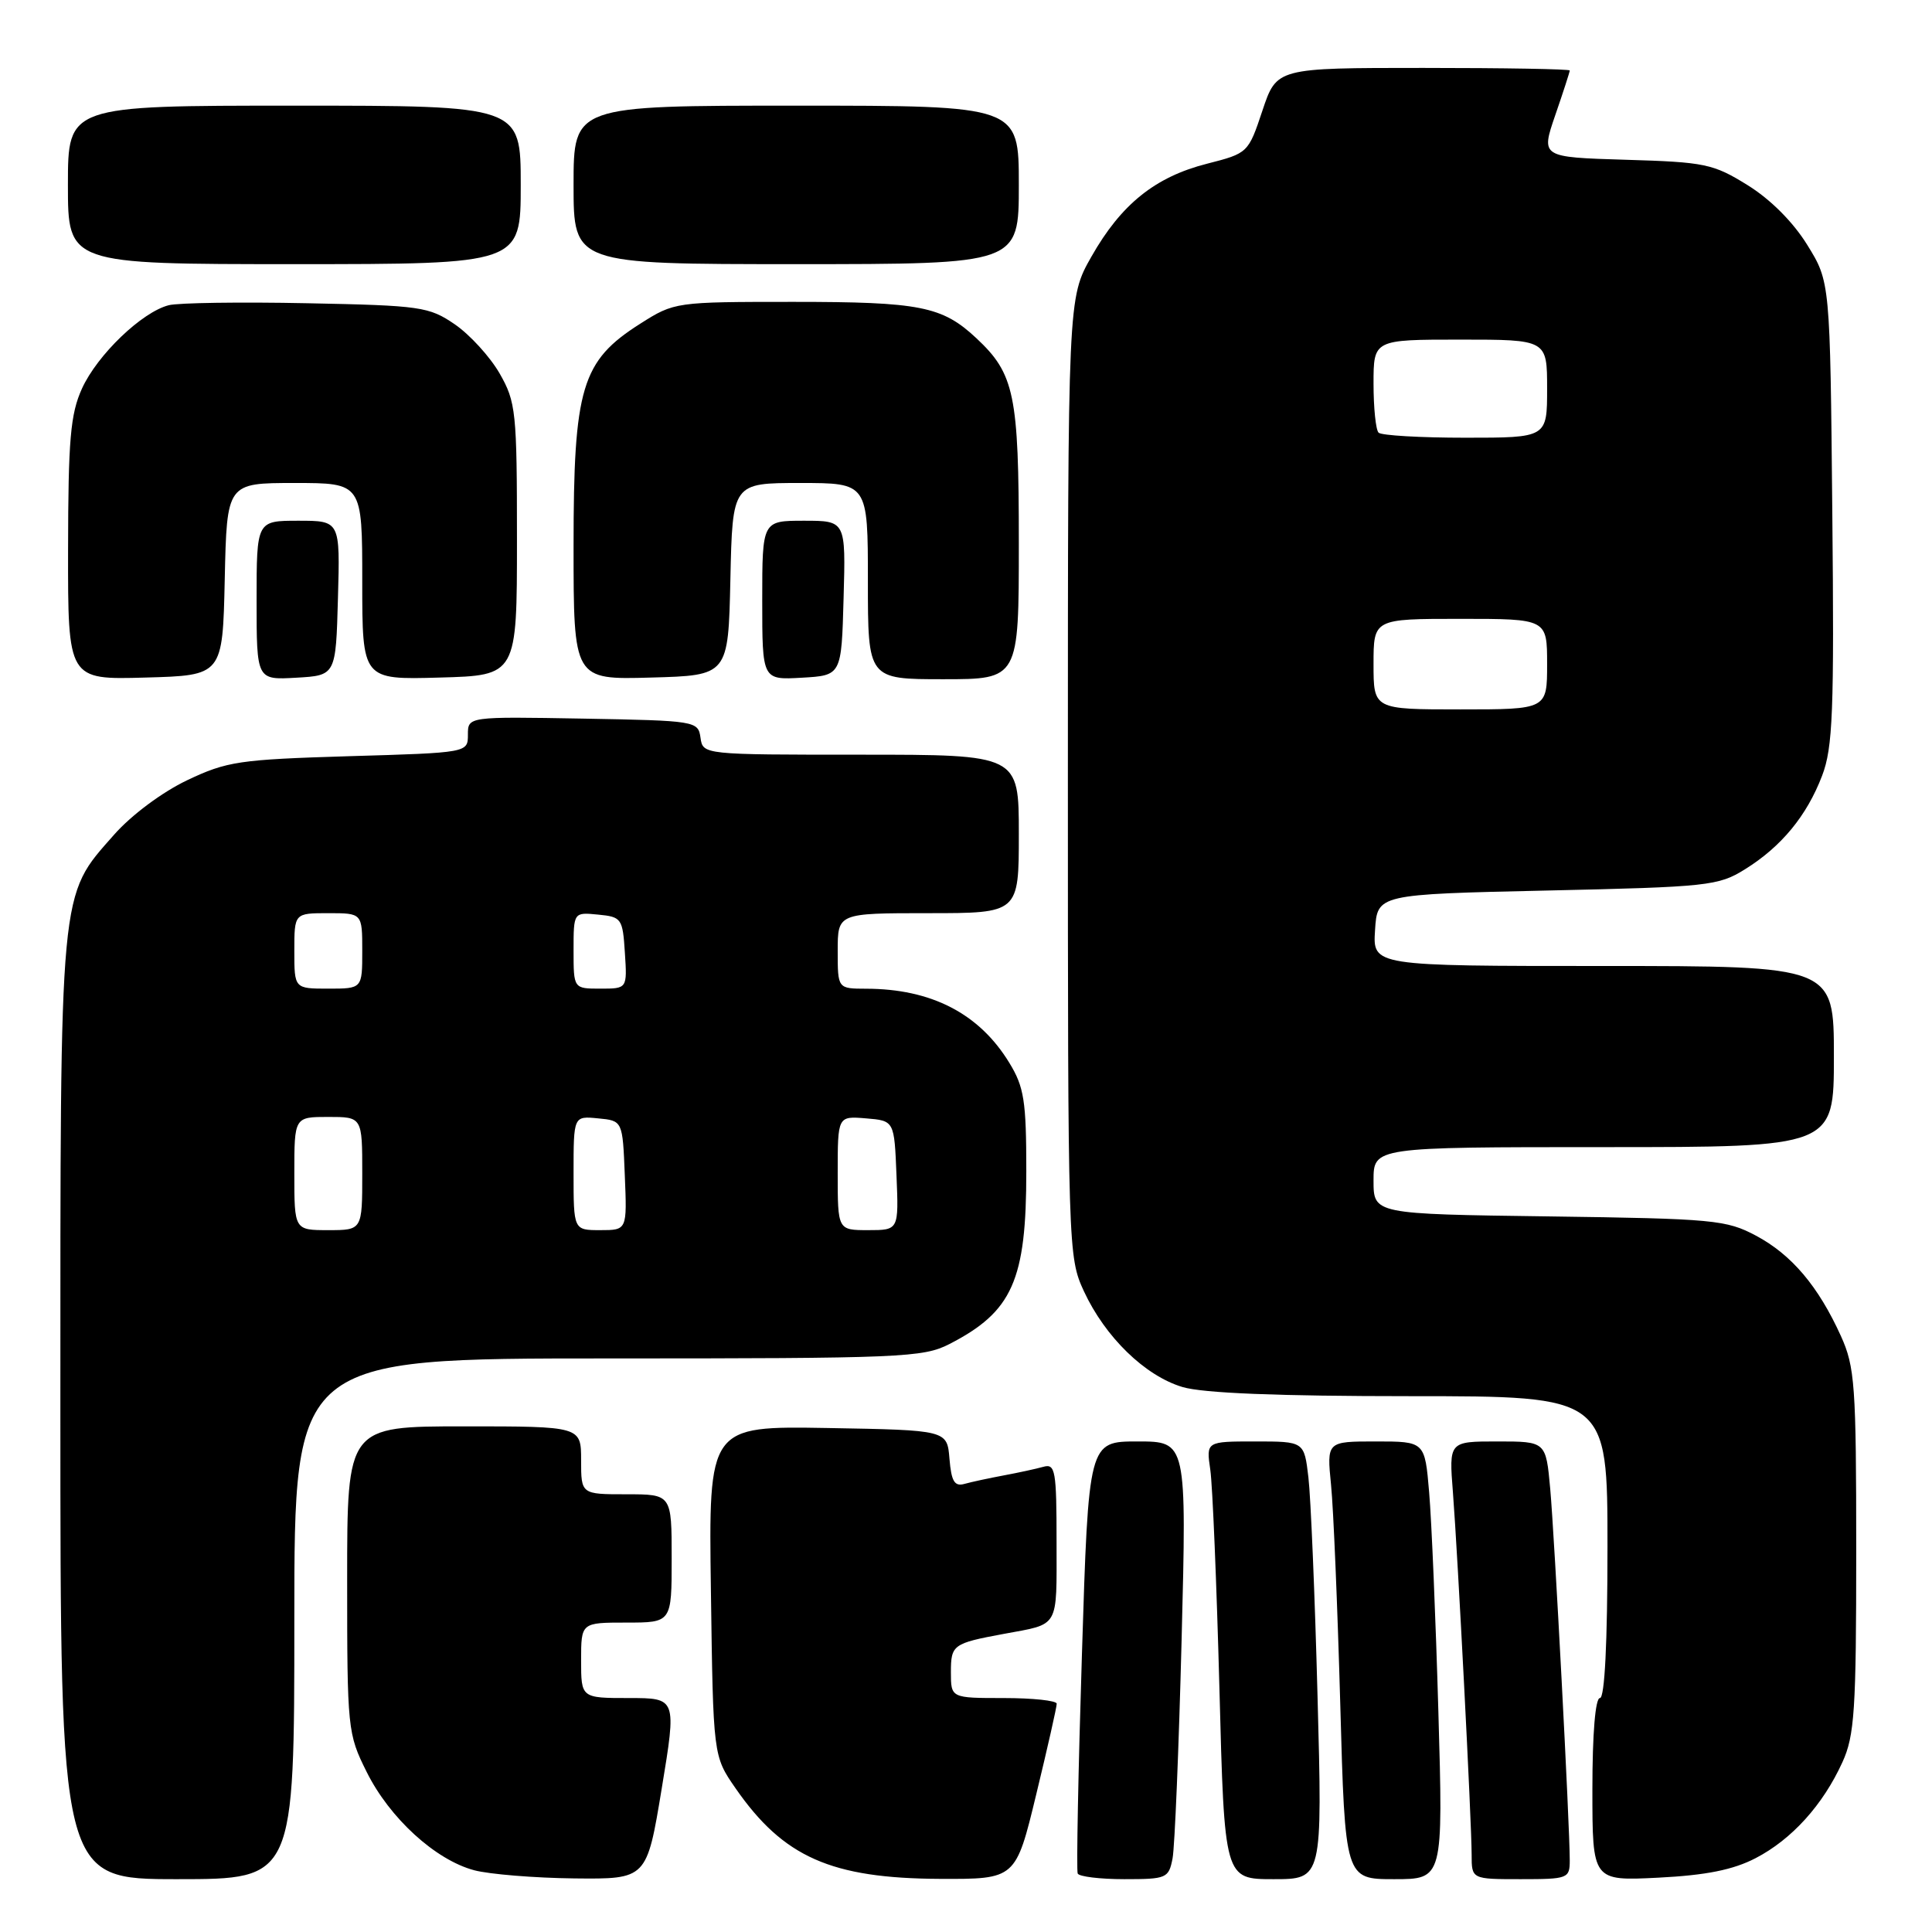 <?xml version="1.0" encoding="UTF-8" standalone="no"?>
<!DOCTYPE svg PUBLIC "-//W3C//DTD SVG 1.1//EN" "http://www.w3.org/Graphics/SVG/1.1/DTD/svg11.dtd" >
<svg xmlns="http://www.w3.org/2000/svg" xmlns:xlink="http://www.w3.org/1999/xlink" version="1.1" viewBox="0 0 256 256">
 <g >
 <path fill="currentColor"
d=" M 39.00 214.50 C 39.00 180.00 39.00 180.00 80.54 180.00 C 119.40 180.00 122.32 179.88 125.79 178.10 C 134.16 173.80 136.00 169.67 135.99 155.18 C 135.99 145.87 135.70 144.03 133.74 140.83 C 129.76 134.30 123.41 131.02 114.75 131.01 C 111.00 131.00 111.00 131.00 111.00 126.00 C 111.00 121.00 111.00 121.00 123.00 121.00 C 135.00 121.00 135.00 121.00 135.00 110.50 C 135.00 100.00 135.00 100.00 114.07 100.00 C 93.14 100.00 93.14 100.00 92.82 97.75 C 92.51 95.54 92.21 95.49 77.25 95.22 C 62.00 94.95 62.00 94.95 62.00 97.34 C 62.00 99.74 62.00 99.74 46.25 100.20 C 31.69 100.64 30.07 100.88 24.79 103.39 C 21.48 104.97 17.41 108.00 15.11 110.61 C 7.81 118.90 8.00 116.89 8.00 186.68 C 8.00 249.00 8.00 249.00 23.50 249.00 C 39.00 249.00 39.00 249.00 39.00 214.50 Z  M 87.68 237.00 C 89.66 225.00 89.66 225.00 83.33 225.00 C 77.00 225.00 77.00 225.00 77.00 220.00 C 77.00 215.00 77.00 215.00 83.00 215.00 C 89.00 215.00 89.00 215.00 89.00 206.50 C 89.00 198.00 89.00 198.00 83.00 198.00 C 77.00 198.00 77.00 198.00 77.00 193.50 C 77.00 189.00 77.00 189.00 61.50 189.00 C 46.00 189.00 46.00 189.00 46.00 209.30 C 46.00 229.14 46.06 229.73 48.59 234.80 C 51.63 240.91 57.69 246.45 62.84 247.82 C 64.85 248.35 70.82 248.84 76.10 248.90 C 85.70 249.00 85.70 249.00 87.68 237.00 Z  M 137.31 237.75 C 138.81 231.56 140.03 226.16 140.02 225.75 C 140.01 225.34 136.85 225.00 133.00 225.00 C 126.00 225.00 126.00 225.00 126.00 221.57 C 126.00 217.94 126.27 217.75 133.00 216.50 C 140.45 215.12 140.00 215.89 140.00 204.37 C 140.00 194.84 139.84 193.91 138.25 194.36 C 137.29 194.63 134.93 195.14 133.00 195.50 C 131.07 195.86 128.74 196.36 127.81 196.62 C 126.48 197.00 126.06 196.30 125.81 193.30 C 125.50 189.50 125.50 189.50 109.70 189.22 C 93.89 188.95 93.89 188.95 94.20 210.81 C 94.50 232.68 94.50 232.68 97.46 236.95 C 103.80 246.09 110.12 248.89 124.54 248.96 C 134.59 249.00 134.59 249.00 137.31 237.75 Z  M 155.37 246.25 C 155.66 244.74 156.20 231.69 156.57 217.25 C 157.24 191.00 157.24 191.00 150.74 191.00 C 144.24 191.00 144.24 191.00 143.36 219.25 C 142.87 234.79 142.62 247.84 142.80 248.25 C 142.97 248.66 145.76 249.00 148.98 249.00 C 154.58 249.00 154.86 248.88 155.37 246.25 Z  M 174.58 224.75 C 174.23 211.41 173.68 198.36 173.37 195.75 C 172.81 191.00 172.81 191.00 166.32 191.00 C 159.82 191.00 159.82 191.00 160.37 194.75 C 160.67 196.81 161.21 209.86 161.58 223.75 C 162.24 249.00 162.24 249.00 168.74 249.00 C 175.23 249.00 175.23 249.00 174.58 224.75 Z  M 190.59 226.75 C 190.24 214.51 189.69 201.46 189.37 197.75 C 188.80 191.00 188.80 191.00 182.30 191.00 C 175.80 191.00 175.80 191.00 176.37 196.75 C 176.69 199.91 177.23 212.96 177.59 225.75 C 178.23 249.00 178.23 249.00 184.73 249.00 C 191.23 249.00 191.23 249.00 190.59 226.75 Z  M 208.00 246.50 C 208.00 241.90 205.98 203.58 205.41 197.25 C 204.84 191.00 204.84 191.00 198.41 191.00 C 191.99 191.00 191.99 191.00 192.52 197.75 C 193.17 206.15 194.99 241.35 195.00 245.75 C 195.00 249.00 195.00 249.00 201.50 249.00 C 207.77 249.00 208.00 248.91 208.00 246.50 Z  M 232.62 246.22 C 237.41 243.74 241.55 239.17 244.13 233.50 C 245.74 229.98 245.96 226.60 245.96 205.50 C 245.96 183.52 245.78 181.12 243.93 177.03 C 240.94 170.44 237.41 166.26 232.69 163.74 C 228.75 161.64 227.09 161.48 205.25 161.18 C 182.00 160.87 182.00 160.87 182.00 156.43 C 182.00 152.00 182.00 152.00 212.50 152.00 C 243.00 152.00 243.00 152.00 243.00 140.00 C 243.00 128.00 243.00 128.00 212.45 128.00 C 181.89 128.00 181.89 128.00 182.20 123.25 C 182.50 118.50 182.50 118.50 205.00 118.00 C 226.30 117.53 227.70 117.38 231.21 115.19 C 236.04 112.19 239.41 108.10 241.44 102.78 C 242.86 99.07 243.05 94.32 242.79 67.91 C 242.50 37.34 242.50 37.34 239.47 32.45 C 237.60 29.42 234.58 26.40 231.56 24.53 C 227.00 21.70 225.91 21.48 215.42 21.17 C 204.17 20.83 204.17 20.83 206.08 15.26 C 207.14 12.19 208.00 9.53 208.00 9.34 C 208.00 9.15 199.26 9.00 188.58 9.00 C 169.17 9.00 169.17 9.00 167.28 14.65 C 165.41 20.26 165.36 20.31 159.95 21.69 C 153.06 23.44 148.55 27.07 144.61 34.02 C 141.50 39.50 141.50 39.50 141.50 103.00 C 141.50 165.62 141.53 166.56 143.62 171.09 C 146.44 177.17 151.71 182.30 156.69 183.79 C 159.41 184.60 169.29 185.00 186.87 185.00 C 213.00 185.00 213.00 185.00 213.00 205.00 C 213.00 217.67 212.63 225.00 212.00 225.00 C 211.39 225.00 211.00 229.71 211.00 237.12 C 211.00 249.24 211.00 249.24 219.75 248.80 C 226.07 248.48 229.65 247.76 232.62 246.22 Z  M 29.78 76.75 C 30.06 64.00 30.06 64.00 39.03 64.00 C 48.00 64.00 48.00 64.00 48.00 77.03 C 48.00 90.07 48.00 90.07 58.25 89.78 C 68.50 89.50 68.50 89.50 68.50 71.50 C 68.50 54.54 68.37 53.27 66.20 49.48 C 64.93 47.27 62.26 44.35 60.27 42.98 C 56.85 40.64 55.78 40.48 40.68 40.18 C 31.89 40.00 23.65 40.12 22.37 40.44 C 18.81 41.34 12.90 47.01 10.86 51.49 C 9.33 54.87 9.04 58.23 9.02 72.78 C 9.00 90.07 9.00 90.07 19.25 89.78 C 29.50 89.50 29.50 89.50 29.78 76.75 Z  M 44.78 79.25 C 45.07 69.00 45.07 69.00 39.53 69.00 C 34.00 69.00 34.00 69.00 34.00 79.55 C 34.00 90.10 34.00 90.10 39.25 89.80 C 44.50 89.50 44.50 89.50 44.78 79.25 Z  M 96.78 76.75 C 97.06 64.00 97.06 64.00 106.03 64.00 C 115.00 64.00 115.00 64.00 115.00 77.00 C 115.00 90.00 115.00 90.00 125.00 90.00 C 135.00 90.00 135.00 90.00 135.00 71.97 C 135.00 52.28 134.43 49.54 129.37 44.81 C 124.85 40.58 121.92 40.00 105.13 40.00 C 89.50 40.00 89.36 40.02 84.84 42.89 C 77.05 47.83 76.00 51.33 76.00 72.35 C 76.00 90.07 76.00 90.07 86.25 89.78 C 96.50 89.50 96.50 89.50 96.78 76.75 Z  M 111.78 79.25 C 112.07 69.00 112.07 69.00 106.53 69.00 C 101.00 69.00 101.00 69.00 101.00 79.55 C 101.00 90.10 101.00 90.10 106.25 89.80 C 111.50 89.50 111.50 89.50 111.78 79.25 Z  M 69.00 24.50 C 69.00 14.00 69.00 14.00 39.00 14.00 C 9.00 14.00 9.00 14.00 9.00 24.50 C 9.00 35.00 9.00 35.00 39.00 35.00 C 69.00 35.00 69.00 35.00 69.00 24.50 Z  M 135.00 24.50 C 135.00 14.00 135.00 14.00 105.50 14.00 C 76.00 14.00 76.00 14.00 76.00 24.50 C 76.00 35.00 76.00 35.00 105.50 35.00 C 135.00 35.00 135.00 35.00 135.00 24.50 Z  M 39.00 155.50 C 39.00 148.00 39.00 148.00 43.50 148.00 C 48.00 148.00 48.00 148.00 48.00 155.50 C 48.00 163.00 48.00 163.00 43.50 163.00 C 39.00 163.00 39.00 163.00 39.00 155.50 Z  M 76.00 155.44 C 76.00 147.87 76.00 147.87 79.25 148.19 C 82.50 148.50 82.50 148.50 82.79 155.75 C 83.09 163.00 83.09 163.00 79.54 163.00 C 76.00 163.00 76.00 163.00 76.00 155.44 Z  M 111.00 155.44 C 111.00 147.88 111.00 147.88 114.75 148.19 C 118.50 148.50 118.50 148.50 118.79 155.75 C 119.09 163.00 119.09 163.00 115.04 163.00 C 111.00 163.00 111.00 163.00 111.00 155.44 Z  M 39.00 126.00 C 39.00 121.00 39.00 121.00 43.50 121.00 C 48.00 121.00 48.00 121.00 48.00 126.00 C 48.00 131.00 48.00 131.00 43.50 131.00 C 39.00 131.00 39.00 131.00 39.00 126.00 Z  M 76.00 125.94 C 76.00 120.87 76.00 120.87 79.25 121.19 C 82.37 121.49 82.51 121.70 82.80 126.25 C 83.11 131.00 83.11 131.00 79.55 131.00 C 76.00 131.00 76.00 131.00 76.00 125.94 Z  M 182.00 88.00 C 182.00 82.00 182.00 82.00 193.50 82.00 C 205.00 82.00 205.00 82.00 205.00 88.00 C 205.00 94.00 205.00 94.00 193.50 94.00 C 182.00 94.00 182.00 94.00 182.00 88.00 Z  M 182.67 57.33 C 182.30 56.97 182.00 54.04 182.00 50.83 C 182.00 45.00 182.00 45.00 193.50 45.00 C 205.00 45.00 205.00 45.00 205.00 51.50 C 205.00 58.00 205.00 58.00 194.17 58.00 C 188.21 58.00 183.03 57.70 182.67 57.33 Z "/>
</g>
</svg>